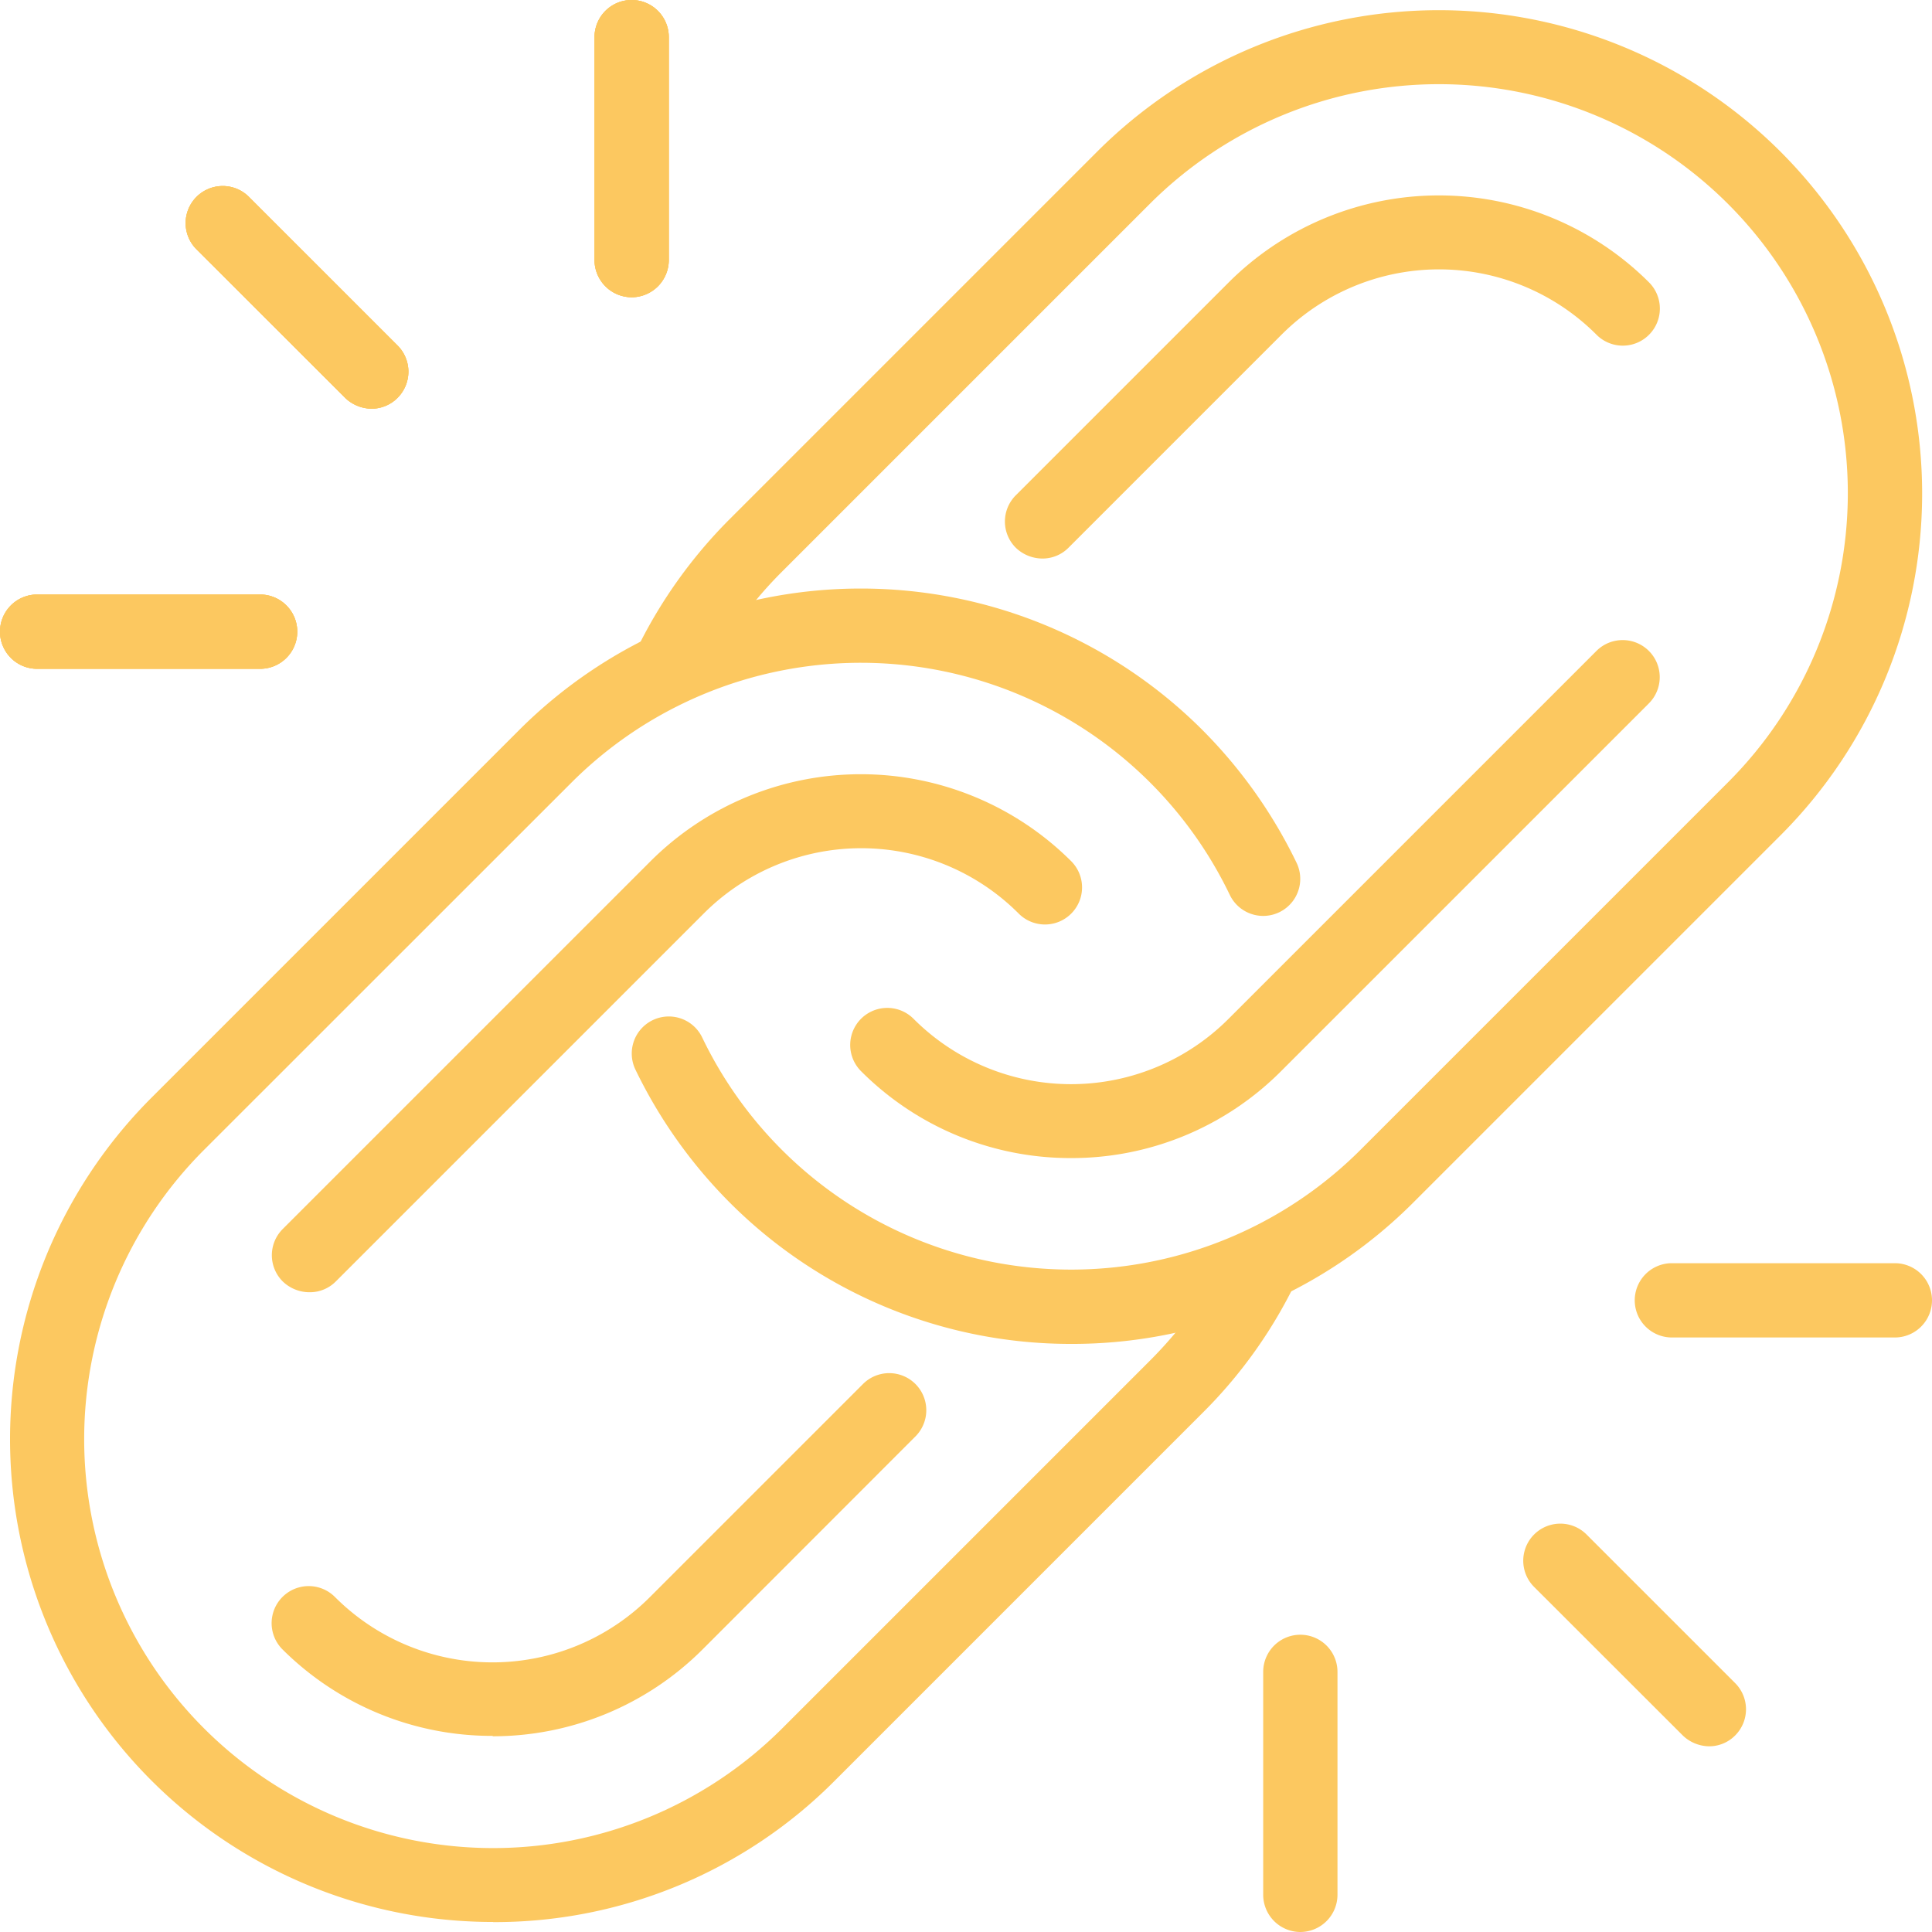 <svg xmlns="http://www.w3.org/2000/svg" width="15.033" height="15.033" viewBox="0 0 15.033 15.033">
  <g id="online-marketing" transform="translate(-6 -6)">
    <path id="Path_130627" data-name="Path 130627" d="M26.421,16.656a3.747,3.747,0,0,1-2.657-1.1,3.811,3.811,0,0,1-.734-1.035.288.288,0,0,1,.52-.249,3.185,3.185,0,0,0,5.12.876l2.862-2.862a3.181,3.181,0,0,0-4.5-4.5l-2.862,2.862a3.172,3.172,0,0,0-.622.879.288.288,0,0,1-.52-.249,3.781,3.781,0,0,1,.734-1.038l2.862-2.862A3.757,3.757,0,1,1,31.939,12.7l-2.862,2.862A3.747,3.747,0,0,1,26.421,16.656Z" transform="translate(-12.086 -0.199)" fill="#fcc860"/>
    <path id="Path_130628" data-name="Path 130628" d="M30.6,27.258a2.3,2.3,0,0,1-1.636-.676.288.288,0,0,1,.408-.408,1.731,1.731,0,0,0,2.452,0l2.862-2.862a.288.288,0,0,1,.408.408l-2.862,2.862a2.3,2.3,0,0,1-1.636.676Z" transform="translate(-16.264 -12.247)" fill="#fcc860"/>
    <path id="Path_130629" data-name="Path 130629" d="M33.337,14.1a.3.3,0,0,1-.205-.084.288.288,0,0,1,0-.408l1.657-1.657a2.314,2.314,0,0,1,3.27,0,.288.288,0,0,1-.408.408,1.731,1.731,0,0,0-2.452,0l-1.657,1.657A.284.284,0,0,1,33.337,14.1Z" transform="translate(-19.228 -3.754)" fill="#fcc860"/>
    <path id="Path_130630" data-name="Path 130630" d="M10.028,32.214A3.757,3.757,0,0,1,7.371,25.8l2.862-2.862a3.76,3.76,0,0,1,5.314,0,3.811,3.811,0,0,1,.734,1.035.288.288,0,0,1-.52.249,3.185,3.185,0,0,0-5.12-.876L7.779,26.207a3.181,3.181,0,0,0,4.5,4.5l2.862-2.862a3.2,3.2,0,0,0,.622-.876.288.288,0,0,1,.52.249,3.707,3.707,0,0,1-.734,1.035l-2.862,2.862a3.731,3.731,0,0,1-2.657,1.1Z" transform="translate(-0.192 -11.259)" fill="#fcc860"/>
    <path id="Path_130631" data-name="Path 130631" d="M13.607,30.87a.3.3,0,0,1-.205-.084.288.288,0,0,1,0-.408l2.862-2.862a2.317,2.317,0,0,1,3.273,0,.288.288,0,1,1-.408.408,1.731,1.731,0,0,0-2.452,0l-2.862,2.862a.284.284,0,0,1-.205.084Z" transform="translate(-5.202 -14.815)" fill="#fcc860"/>
    <path id="Path_130632" data-name="Path 130632" d="M15.038,45.773A2.307,2.307,0,0,1,13.4,45.1a.288.288,0,0,1,.408-.408,1.731,1.731,0,0,0,2.452,0l1.657-1.657a.288.288,0,0,1,.408.408L16.669,45.1a2.307,2.307,0,0,1-1.636.676Z" transform="translate(-5.202 -26.266)" fill="#fcc860"/>
    <path id="Path_130633" data-name="Path 130633" d="M12.444,12.74a.3.3,0,0,1-.205-.084L11.082,11.5a.288.288,0,0,1,.408-.408l1.156,1.156a.288.288,0,0,1,0,.408.284.284,0,0,1-.205.084Z" transform="translate(-3.553 -3.56)" fill="#fcc860"/>
    <path id="Path_130634" data-name="Path 130634" d="M8.024,22.578H6.289a.289.289,0,1,1,0-.578H8.024a.289.289,0,1,1,0,.578Z" transform="translate(0 -11.374)" fill="#fcc860"/>
    <path id="Path_130635" data-name="Path 130635" d="M22.289,8.313A.29.29,0,0,1,22,8.024V6.289a.289.289,0,1,1,.578,0V8.024A.29.29,0,0,1,22.289,8.313Z" transform="translate(-11.374)" fill="#fcc860"/>
    <path id="Path_130636" data-name="Path 130636" d="M12.444,12.74a.3.3,0,0,1-.205-.084L11.082,11.5a.288.288,0,0,1,.408-.408l1.156,1.156a.288.288,0,0,1,0,.408.284.284,0,0,1-.205.084Z" transform="translate(-3.553 -3.56)" fill="#fcc860"/>
    <path id="Path_130637" data-name="Path 130637" d="M8.024,22.578H6.289a.289.289,0,1,1,0-.578H8.024a.289.289,0,1,1,0,.578Z" transform="translate(0 -11.374)" fill="#fcc860"/>
    <path id="Path_130638" data-name="Path 130638" d="M22.289,8.313A.29.29,0,0,1,22,8.024V6.289a.289.289,0,1,1,.578,0V8.024A.29.29,0,0,1,22.289,8.313Z" transform="translate(-11.374)" fill="#fcc860"/>
    <path id="Path_130639" data-name="Path 130639" d="M12.444,12.74a.3.3,0,0,1-.205-.084L11.082,11.5a.288.288,0,0,1,.408-.408l1.156,1.156a.288.288,0,0,1,0,.408.284.284,0,0,1-.205.084Z" transform="translate(-3.553 -3.56)" fill="#fcc860"/>
    <path id="Path_130640" data-name="Path 130640" d="M8.024,22.578H6.289a.289.289,0,1,1,0-.578H8.024a.289.289,0,1,1,0,.578Z" transform="translate(0 -11.374)" fill="#fcc860"/>
    <path id="Path_130641" data-name="Path 130641" d="M22.289,8.313A.29.29,0,0,1,22,8.024V6.289a.289.289,0,1,1,.578,0V8.024A.29.29,0,0,1,22.289,8.313Z" transform="translate(-11.374)" fill="#fcc860"/>
    <path id="Path_130642" data-name="Path 130642" d="M48.444,48.74a.3.3,0,0,1-.205-.084L47.082,47.5a.288.288,0,0,1,.408-.408l1.156,1.156a.288.288,0,0,1,0,.408.284.284,0,0,1-.205.084Z" transform="translate(-29.145 -29.152)" fill="#fcc860"/>
    <path id="Path_130643" data-name="Path 130643" d="M52.024,40.578H50.289a.289.289,0,1,1,0-.578h1.735a.289.289,0,1,1,0,.578Z" transform="translate(-31.28 -24.171)" fill="#fcc860"/>
    <path id="Path_130644" data-name="Path 130644" d="M40.289,52.313A.29.29,0,0,1,40,52.024V50.289a.289.289,0,1,1,.578,0v1.735A.29.29,0,0,1,40.289,52.313Z" transform="translate(-24.171 -31.28)" fill="#fcc860"/>
  </g>
</svg>
